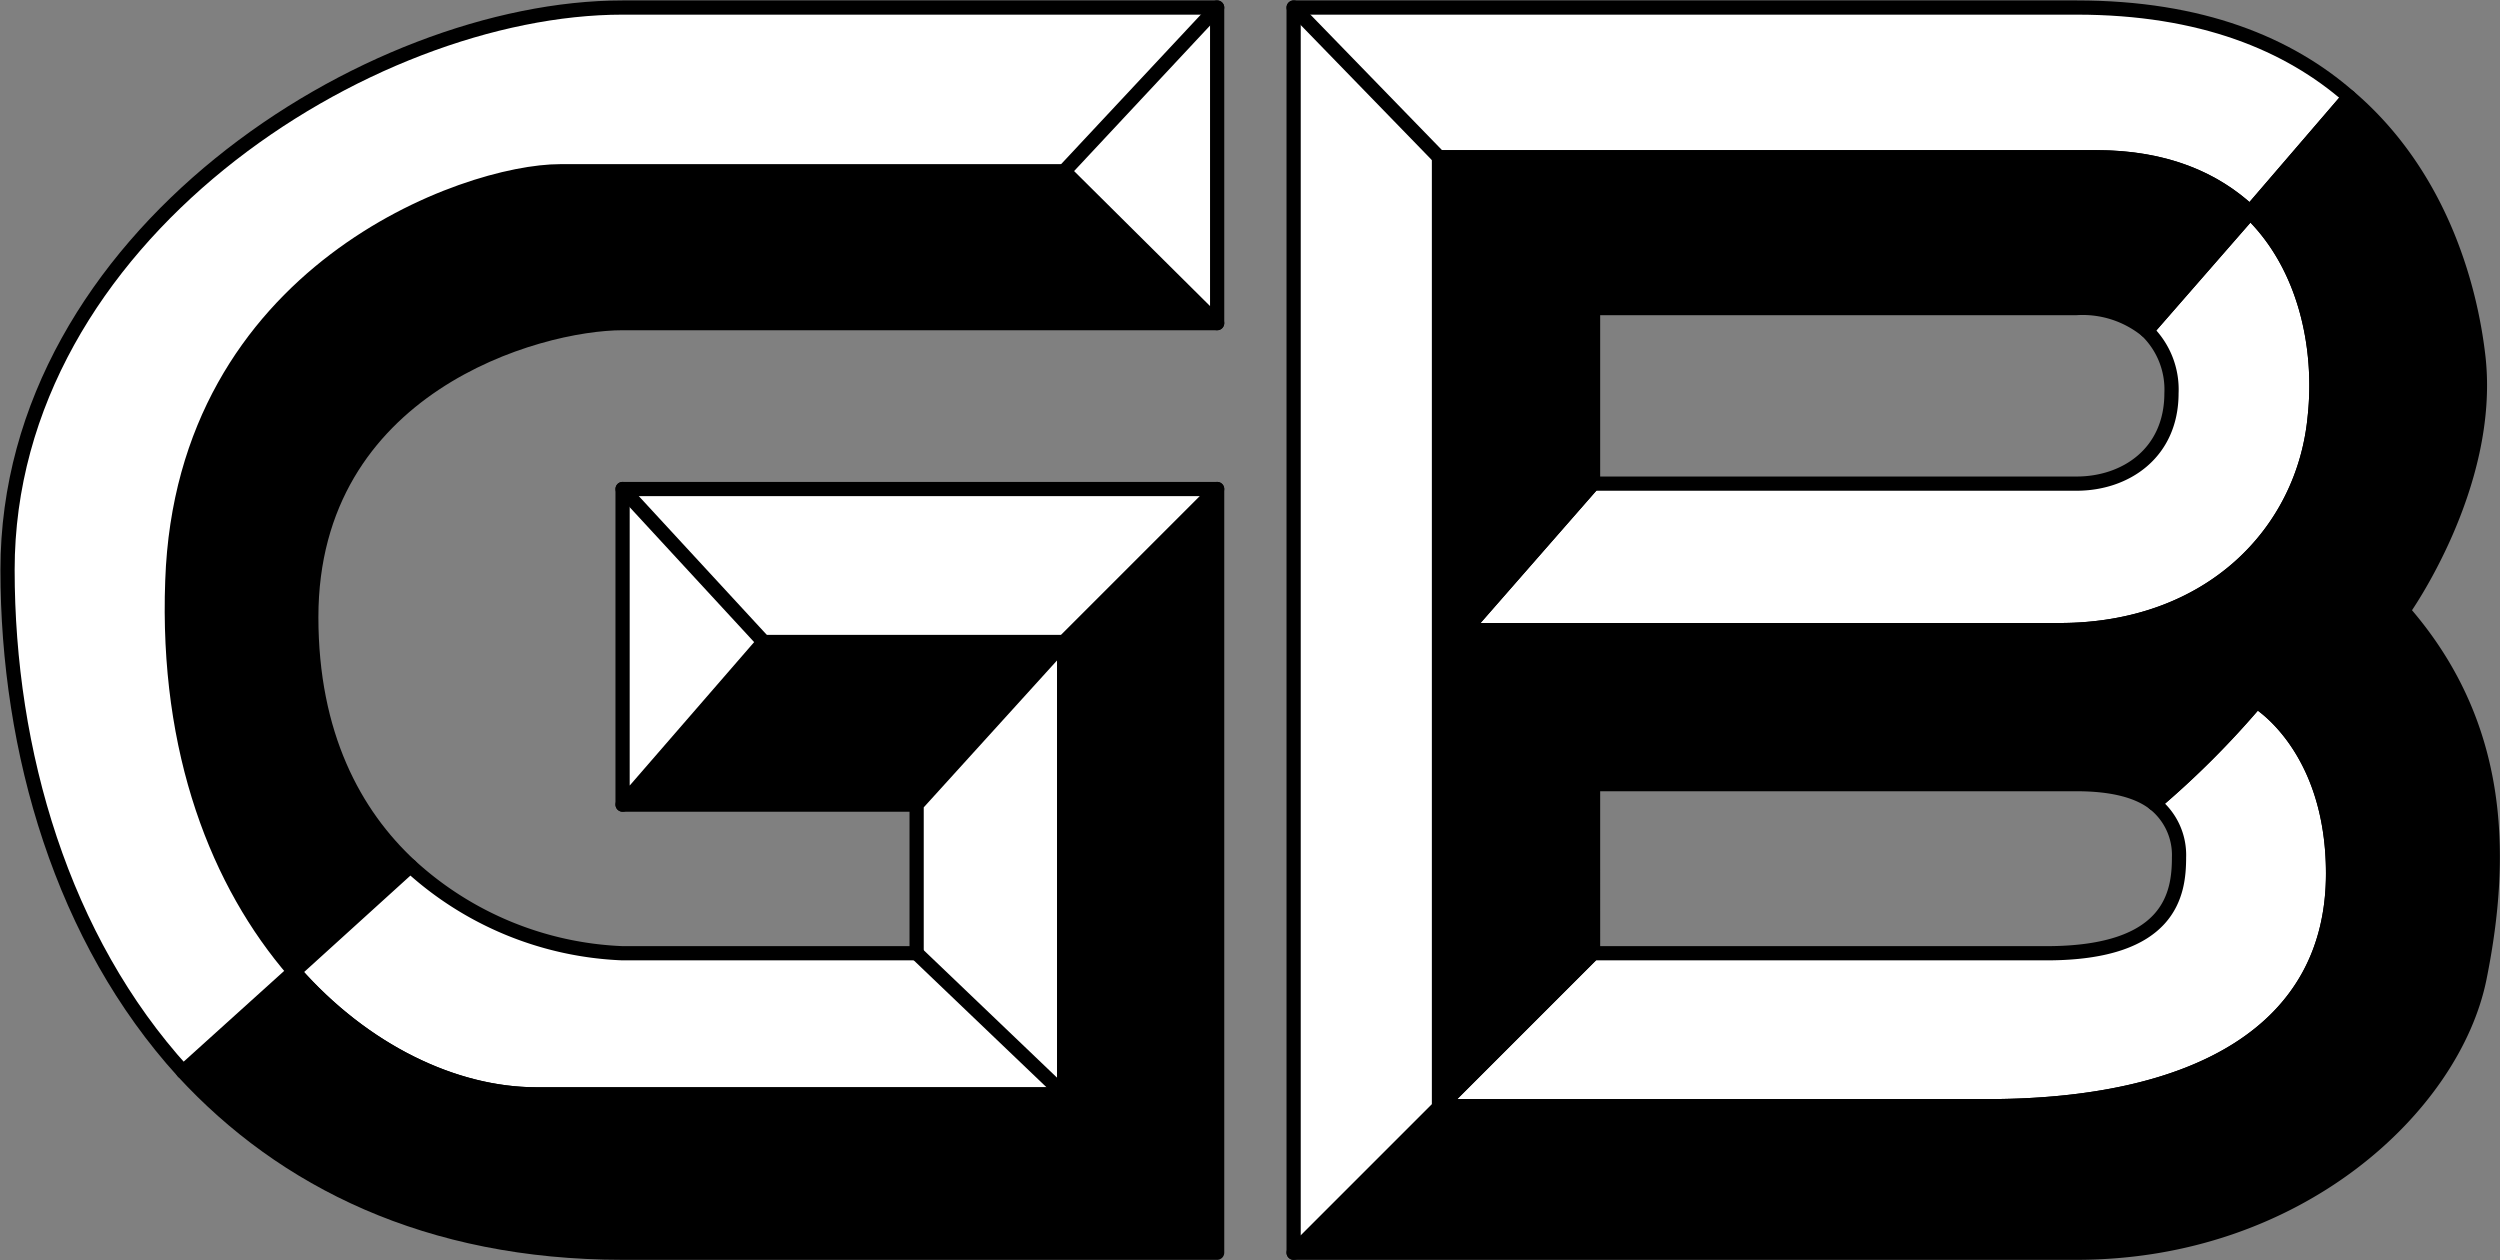 <svg id="图层_1" data-name="图层 1" xmlns="http://www.w3.org/2000/svg" viewBox="0 0 232.1 117"><rect x="0" y="0" width="232.1" height="117" fill="#808080" stroke="none"/><defs><style>.cls-1{fill:#fff;}.cls-1,.cls-2,.cls-3{stroke:#000;stroke-linecap:round;stroke-linejoin:round;stroke-width:1.32px;}.cls-3{fill:none;}</style></defs><title>gb-standard-gb</title><path class="cls-1" d="M201.6,36.5c0,5.6-4.3,8.4-8.8,8.4H147.9L136,58.5h55.2c14,0,22.7-9.1,23.7-19.8.7-6.5-.9-14.1-6-19l-9.6,11A7.6,7.6,0,0,1,201.6,36.5Z"/><path class="cls-1" d="M133.6,102.7V14.6h61c6.4,0,11,2,14.3,5.1L218.1,9C212.5,4.1,204.4.7,192.8.7H120.1V116.3l13.6-13.6Z"/><path class="cls-1" d="M216.6,81.1c0-11.9-7.1-16-7.1-16a82,82,0,0,1-9.5,9.5,6.1,6.1,0,0,1,2.3,5c0,3.3-.7,8.9-12.3,8.9H147.9l-14.2,14.2h50.8C203.9,102.7,216.6,95.7,216.6,81.1Z"/><path class="cls-2" d="M223.1,56.7s8.3-11.6,7-23.5c-.8-7.1-3.8-17.2-12-24.2l-9.2,10.7c5.1,4.9,6.7,12.5,6,19-1,10.7-9.7,19.8-23.7,19.8H136l11.9-13.6V28.6h44.9a9.4,9.4,0,0,1,6.5,2.1l9.6-11c-3.3-3.1-7.9-5.1-14.3-5.1h-61v88.1h.1l14.2-14.2V72.8h44.9c3.5,0,5.8.7,7.2,1.8a82,82,0,0,0,9.5-9.5s7.1,4.1,7.1,16c0,14.6-12.7,21.6-32.1,21.6H133.7l-13.6,13.6h72.7c20.6,0,35-13.6,37.4-25.5S232.1,67,223.1,56.7Z"/><line class="cls-3" x1="133.6" y1="14.6" x2="120.1" y2="0.7"/><polygon class="cls-2" points="70.9 59.6 57.8 74.7 85.1 74.7 98.8 59.6 70.9 59.6"/><path class="cls-2" d="M52,15.9c-8.8,0-35,9.3-36,38-.6,16,4.3,28.2,11.3,36.3l10.8-9.8c-5.2-4.8-9.2-12.2-9.2-23.1,0-21.4,21-27.3,28.9-27.3H113L98.8,15.9Z"/><path class="cls-1" d="M49.8,101.6h49v-42L85.1,74.7V88.5H57.8a31,31,0,0,1-19.7-8.1L27.3,90.2C33.8,97.6,42.2,101.6,49.8,101.6Z"/><polygon class="cls-1" points="57.8 45.4 57.8 74.7 70.9 59.6 98.8 59.6 113 45.4 85.1 45.4 57.8 45.4"/><path class="cls-2" d="M98.8,101.6h-49c-7.6,0-16-4-22.5-11.4L17,99.5c9.3,10.1,22.7,16.8,40.8,16.8H113V45.4L98.8,59.6Z"/><path class="cls-1" d="M16,53.9c1-28.7,27.2-38,36-38H98.8L113,30V.7H57.8C34.2.7.7,22,.7,52.9.7,69.8,5.8,87.2,17,99.5l10.3-9.3C20.3,82.1,15.4,69.9,16,53.9Z"/><line class="cls-3" x1="57.8" y1="45.4" x2="70.9" y2="59.6"/><line class="cls-3" x1="85.1" y1="88.5" x2="98.8" y2="101.6"/><line class="cls-3" x1="98.8" y1="15.9" x2="113" y2="0.7"/></svg>